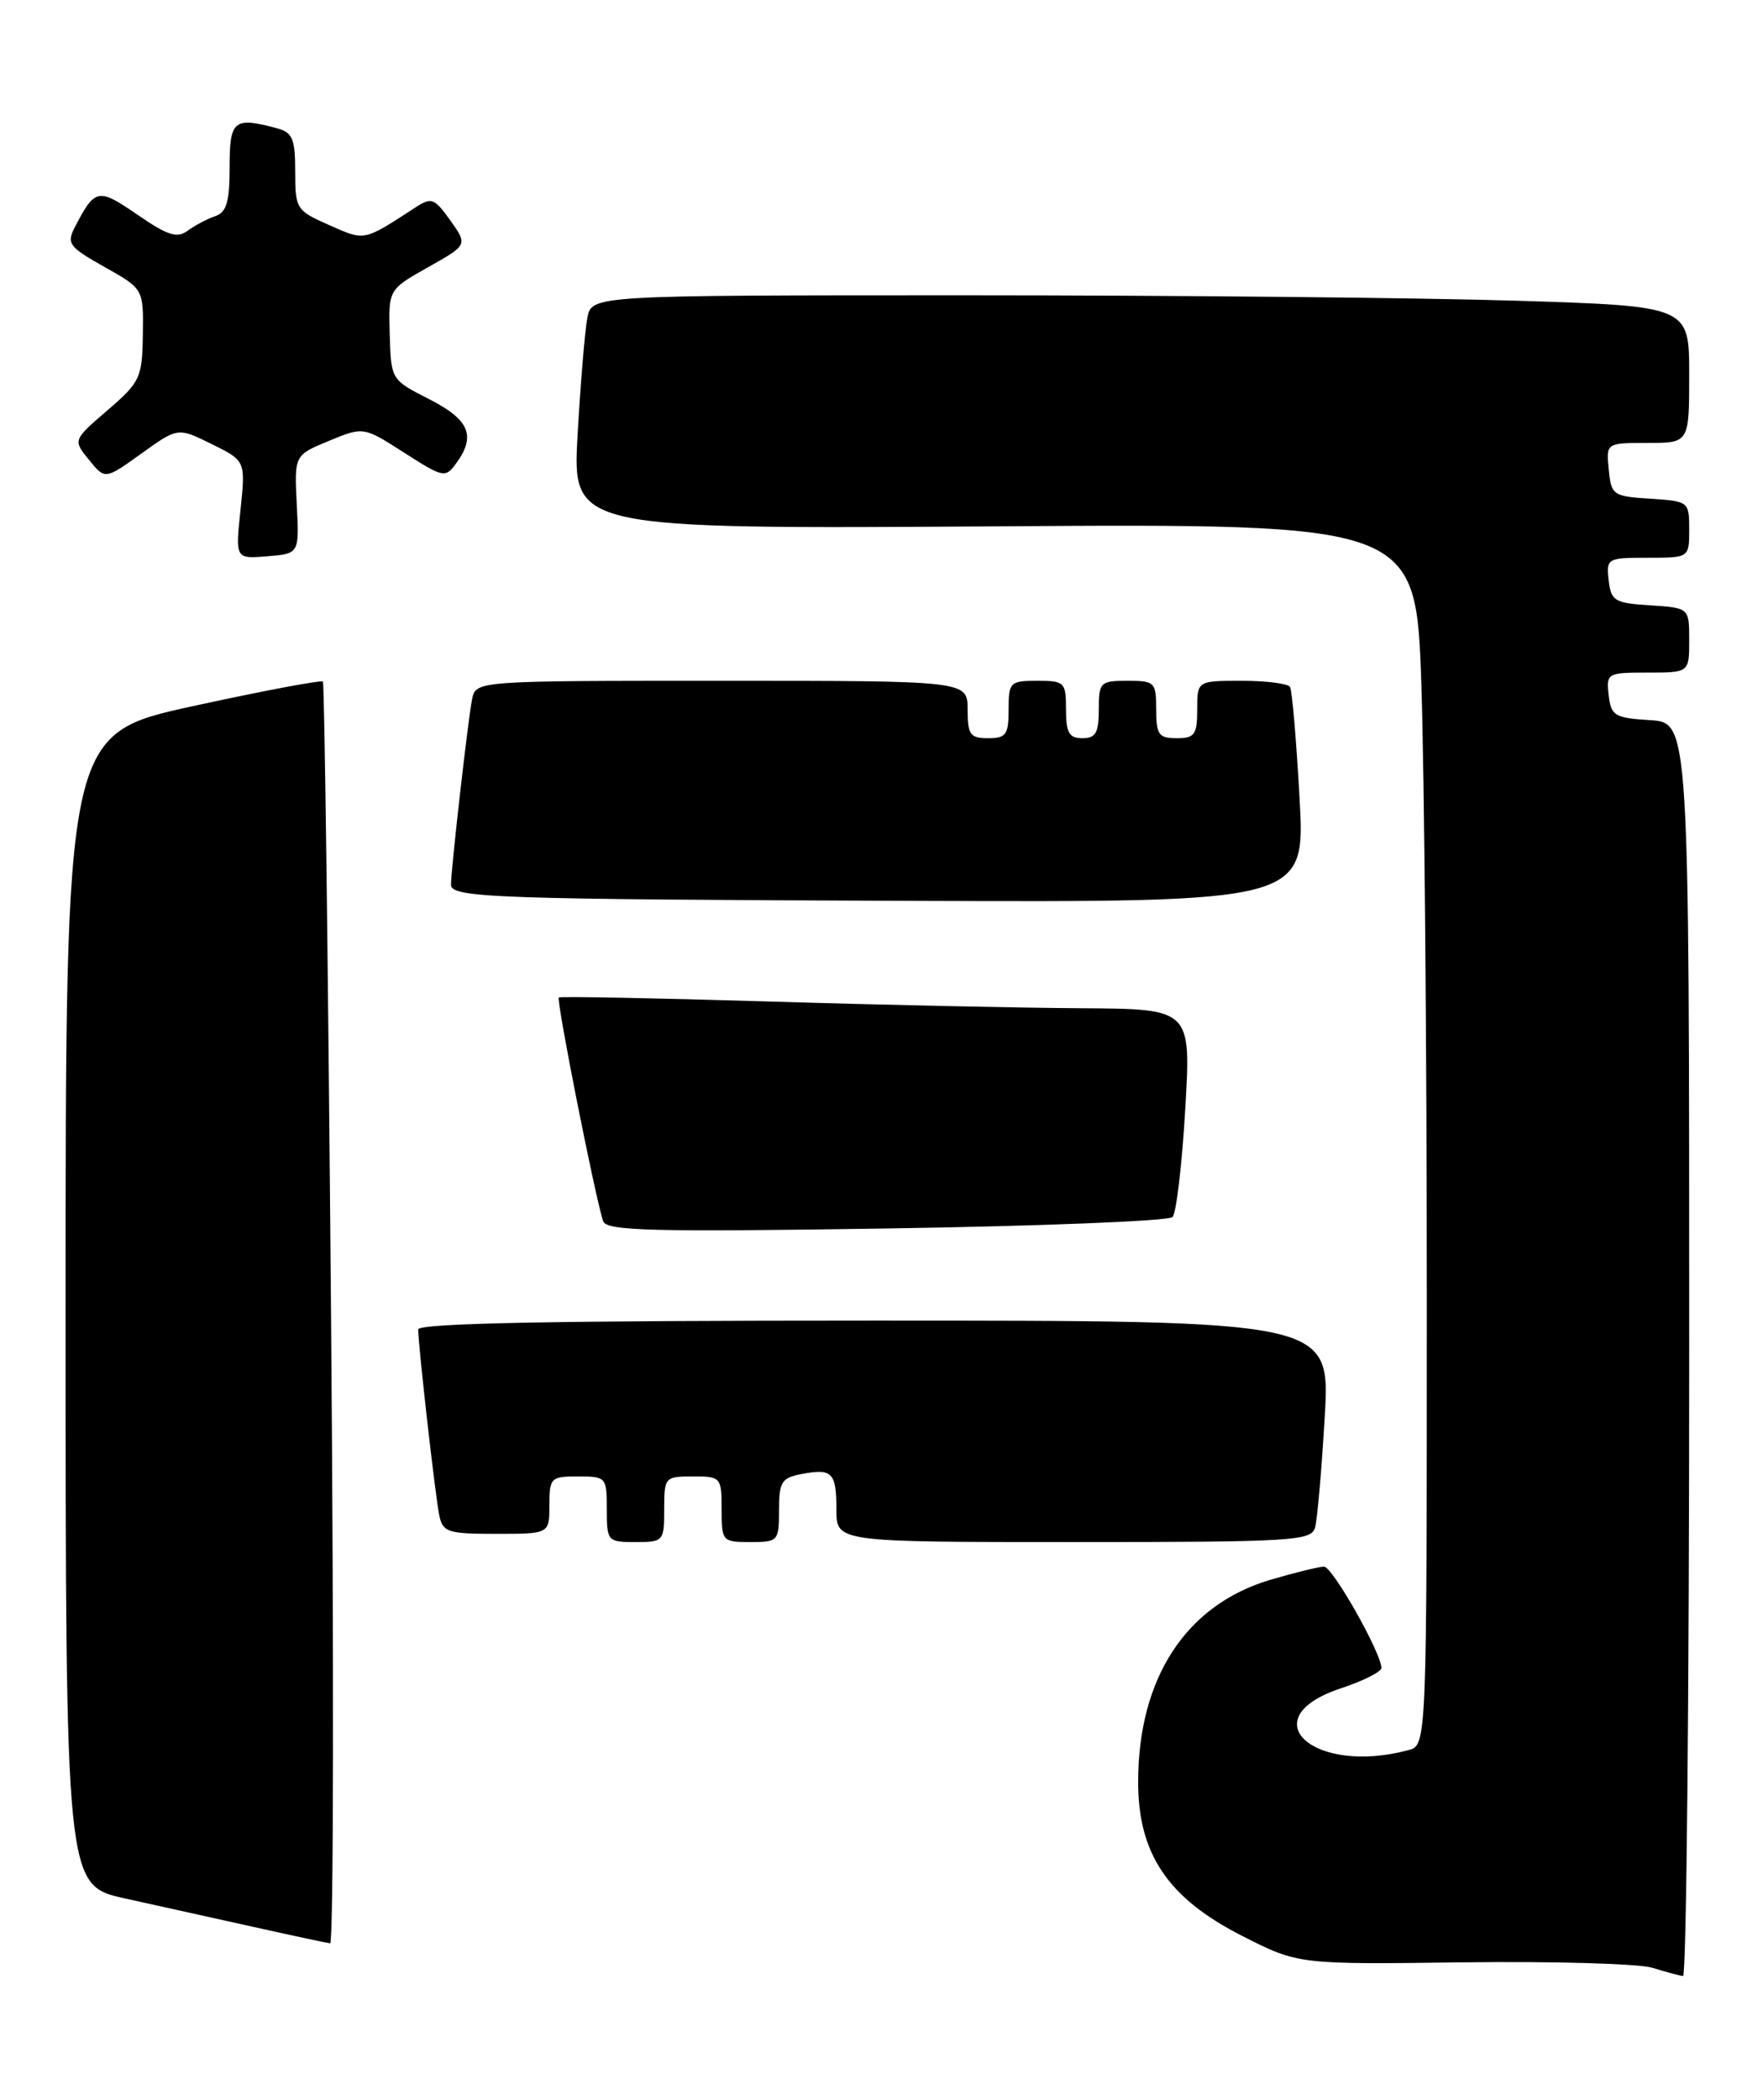 <?xml version="1.0" encoding="UTF-8" standalone="no"?>
<!DOCTYPE svg PUBLIC "-//W3C//DTD SVG 1.1//EN" "http://www.w3.org/Graphics/SVG/1.1/DTD/svg11.dtd" >
<svg xmlns="http://www.w3.org/2000/svg" xmlns:xlink="http://www.w3.org/1999/xlink" version="1.1" viewBox="0 0 215 256">
 <g >
 <path fill="currentColor"
d=" M 206.00 164.55 C 206.00 88.11 206.00 88.11 201.25 87.80 C 196.90 87.53 196.47 87.27 196.18 84.75 C 195.88 82.07 196.00 82.00 200.93 82.00 C 206.00 82.00 206.00 82.00 206.00 78.05 C 206.00 74.11 206.00 74.11 201.25 73.80 C 196.90 73.53 196.47 73.27 196.18 70.75 C 195.88 68.07 196.00 68.00 200.93 68.00 C 206.00 68.00 206.00 68.00 206.00 64.55 C 206.00 61.15 205.94 61.11 201.25 60.80 C 196.70 60.51 196.49 60.37 196.19 57.25 C 195.87 54.00 195.87 54.00 200.94 54.00 C 206.00 54.00 206.00 54.00 206.00 45.66 C 206.00 37.32 206.00 37.32 184.84 36.66 C 173.20 36.30 143.09 36.00 117.92 36.00 C 72.16 36.00 72.16 36.00 71.63 38.75 C 71.33 40.26 70.80 46.67 70.44 53.00 C 69.79 64.50 69.79 64.50 121.23 64.17 C 172.68 63.83 172.68 63.83 173.34 83.58 C 173.70 94.44 174.00 127.95 174.00 158.04 C 174.00 212.77 174.00 212.77 171.75 213.37 C 160.15 216.48 152.50 209.49 163.50 205.84 C 166.25 204.93 168.48 203.81 168.47 203.34 C 168.39 201.40 162.49 191.00 161.47 191.00 C 160.86 191.00 157.92 191.72 154.93 192.60 C 144.64 195.64 138.80 204.57 138.80 217.27 C 138.80 226.03 142.44 231.41 151.45 236.00 C 158.33 239.50 158.33 239.50 178.41 239.24 C 189.46 239.10 199.85 239.40 201.50 239.90 C 203.15 240.41 204.84 240.87 205.25 240.91 C 205.66 240.96 206.00 206.60 206.00 164.55 Z  M 40.37 160.25 C 40.02 118.04 39.57 83.32 39.38 83.10 C 39.19 82.88 32.05 84.23 23.52 86.09 C 8.00 89.48 8.00 89.48 8.00 159.67 C 8.00 229.86 8.00 229.86 15.25 231.45 C 19.24 232.33 26.32 233.90 31.00 234.94 C 35.67 235.98 39.84 236.87 40.26 236.92 C 40.68 236.96 40.73 202.46 40.37 160.25 Z  M 81.00 184.00 C 81.00 180.10 81.08 180.00 84.50 180.00 C 87.92 180.00 88.00 180.10 88.00 184.00 C 88.00 187.90 88.08 188.00 91.50 188.00 C 94.90 188.00 95.00 187.89 95.00 184.12 C 95.00 180.68 95.31 180.17 97.74 179.71 C 101.50 178.99 102.00 179.51 102.00 184.06 C 102.00 188.00 102.00 188.00 130.93 188.00 C 157.63 188.00 159.90 187.86 160.37 186.25 C 160.64 185.29 161.18 179.21 161.55 172.75 C 162.24 161.00 162.24 161.00 106.62 161.00 C 67.47 161.00 51.00 161.32 51.00 162.08 C 51.00 164.02 53.09 182.44 53.57 184.75 C 54.00 186.80 54.60 187.00 60.52 187.00 C 67.00 187.00 67.00 187.00 67.00 183.50 C 67.00 180.17 67.17 180.00 70.50 180.00 C 73.92 180.00 74.00 180.10 74.00 184.00 C 74.00 187.90 74.08 188.00 77.50 188.00 C 80.92 188.00 81.00 187.90 81.00 184.00 Z  M 142.99 148.38 C 143.45 147.90 144.15 141.99 144.54 135.25 C 145.26 123.00 145.26 123.00 131.88 122.92 C 124.52 122.88 107.25 122.51 93.50 122.09 C 79.75 121.68 68.34 121.46 68.15 121.61 C 67.80 121.87 72.63 146.21 73.56 148.89 C 73.97 150.06 79.54 150.21 108.09 149.77 C 126.82 149.49 142.52 148.86 142.99 148.38 Z  M 158.48 97.25 C 158.09 90.24 157.57 84.16 157.32 83.75 C 157.08 83.34 154.43 83.00 151.44 83.00 C 146.00 83.00 146.00 83.00 146.00 86.50 C 146.00 89.57 145.69 90.00 143.50 90.00 C 141.31 90.00 141.00 89.57 141.00 86.50 C 141.00 83.17 140.83 83.00 137.50 83.00 C 134.17 83.00 134.00 83.17 134.00 86.50 C 134.00 89.33 133.62 90.00 132.00 90.00 C 130.38 90.00 130.00 89.33 130.00 86.50 C 130.00 83.17 129.83 83.00 126.50 83.00 C 123.17 83.00 123.00 83.17 123.00 86.50 C 123.00 89.57 122.69 90.00 120.50 90.00 C 118.31 90.00 118.00 89.57 118.00 86.50 C 118.00 83.00 118.00 83.00 88.02 83.00 C 58.04 83.00 58.04 83.00 57.57 85.25 C 57.10 87.52 55.00 105.96 55.00 107.86 C 55.00 109.46 60.25 109.64 111.35 109.83 C 159.20 110.00 159.20 110.00 158.48 97.25 Z  M 36.19 61.50 C 35.89 55.50 35.89 55.50 40.11 53.75 C 44.33 52.01 44.33 52.01 49.29 55.19 C 54.06 58.25 54.31 58.30 55.63 56.49 C 58.08 53.14 57.25 51.17 52.35 48.67 C 47.70 46.31 47.69 46.30 47.53 40.80 C 47.37 35.30 47.37 35.30 52.20 32.58 C 57.04 29.86 57.04 29.86 54.92 26.88 C 52.97 24.15 52.62 24.02 50.65 25.30 C 44.27 29.44 44.55 29.39 40.16 27.45 C 36.13 25.67 36.00 25.47 36.00 20.92 C 36.00 16.90 35.68 16.15 33.75 15.63 C 28.51 14.23 28.00 14.64 28.00 20.38 C 28.00 24.62 27.63 25.89 26.25 26.35 C 25.29 26.68 23.78 27.47 22.90 28.12 C 21.60 29.08 20.45 28.72 16.75 26.17 C 11.96 22.88 11.59 22.95 9.13 27.69 C 8.09 29.69 8.41 30.11 12.75 32.55 C 17.50 35.22 17.50 35.22 17.42 40.80 C 17.34 46.07 17.11 46.57 13.12 50.01 C 8.89 53.65 8.89 53.65 10.85 56.06 C 12.81 58.48 12.81 58.48 17.25 55.29 C 21.69 52.10 21.69 52.10 25.82 54.14 C 29.95 56.18 29.95 56.18 29.33 62.16 C 28.70 68.14 28.70 68.14 32.60 67.82 C 36.50 67.50 36.50 67.50 36.19 61.50 Z "/>
</g>
</svg>